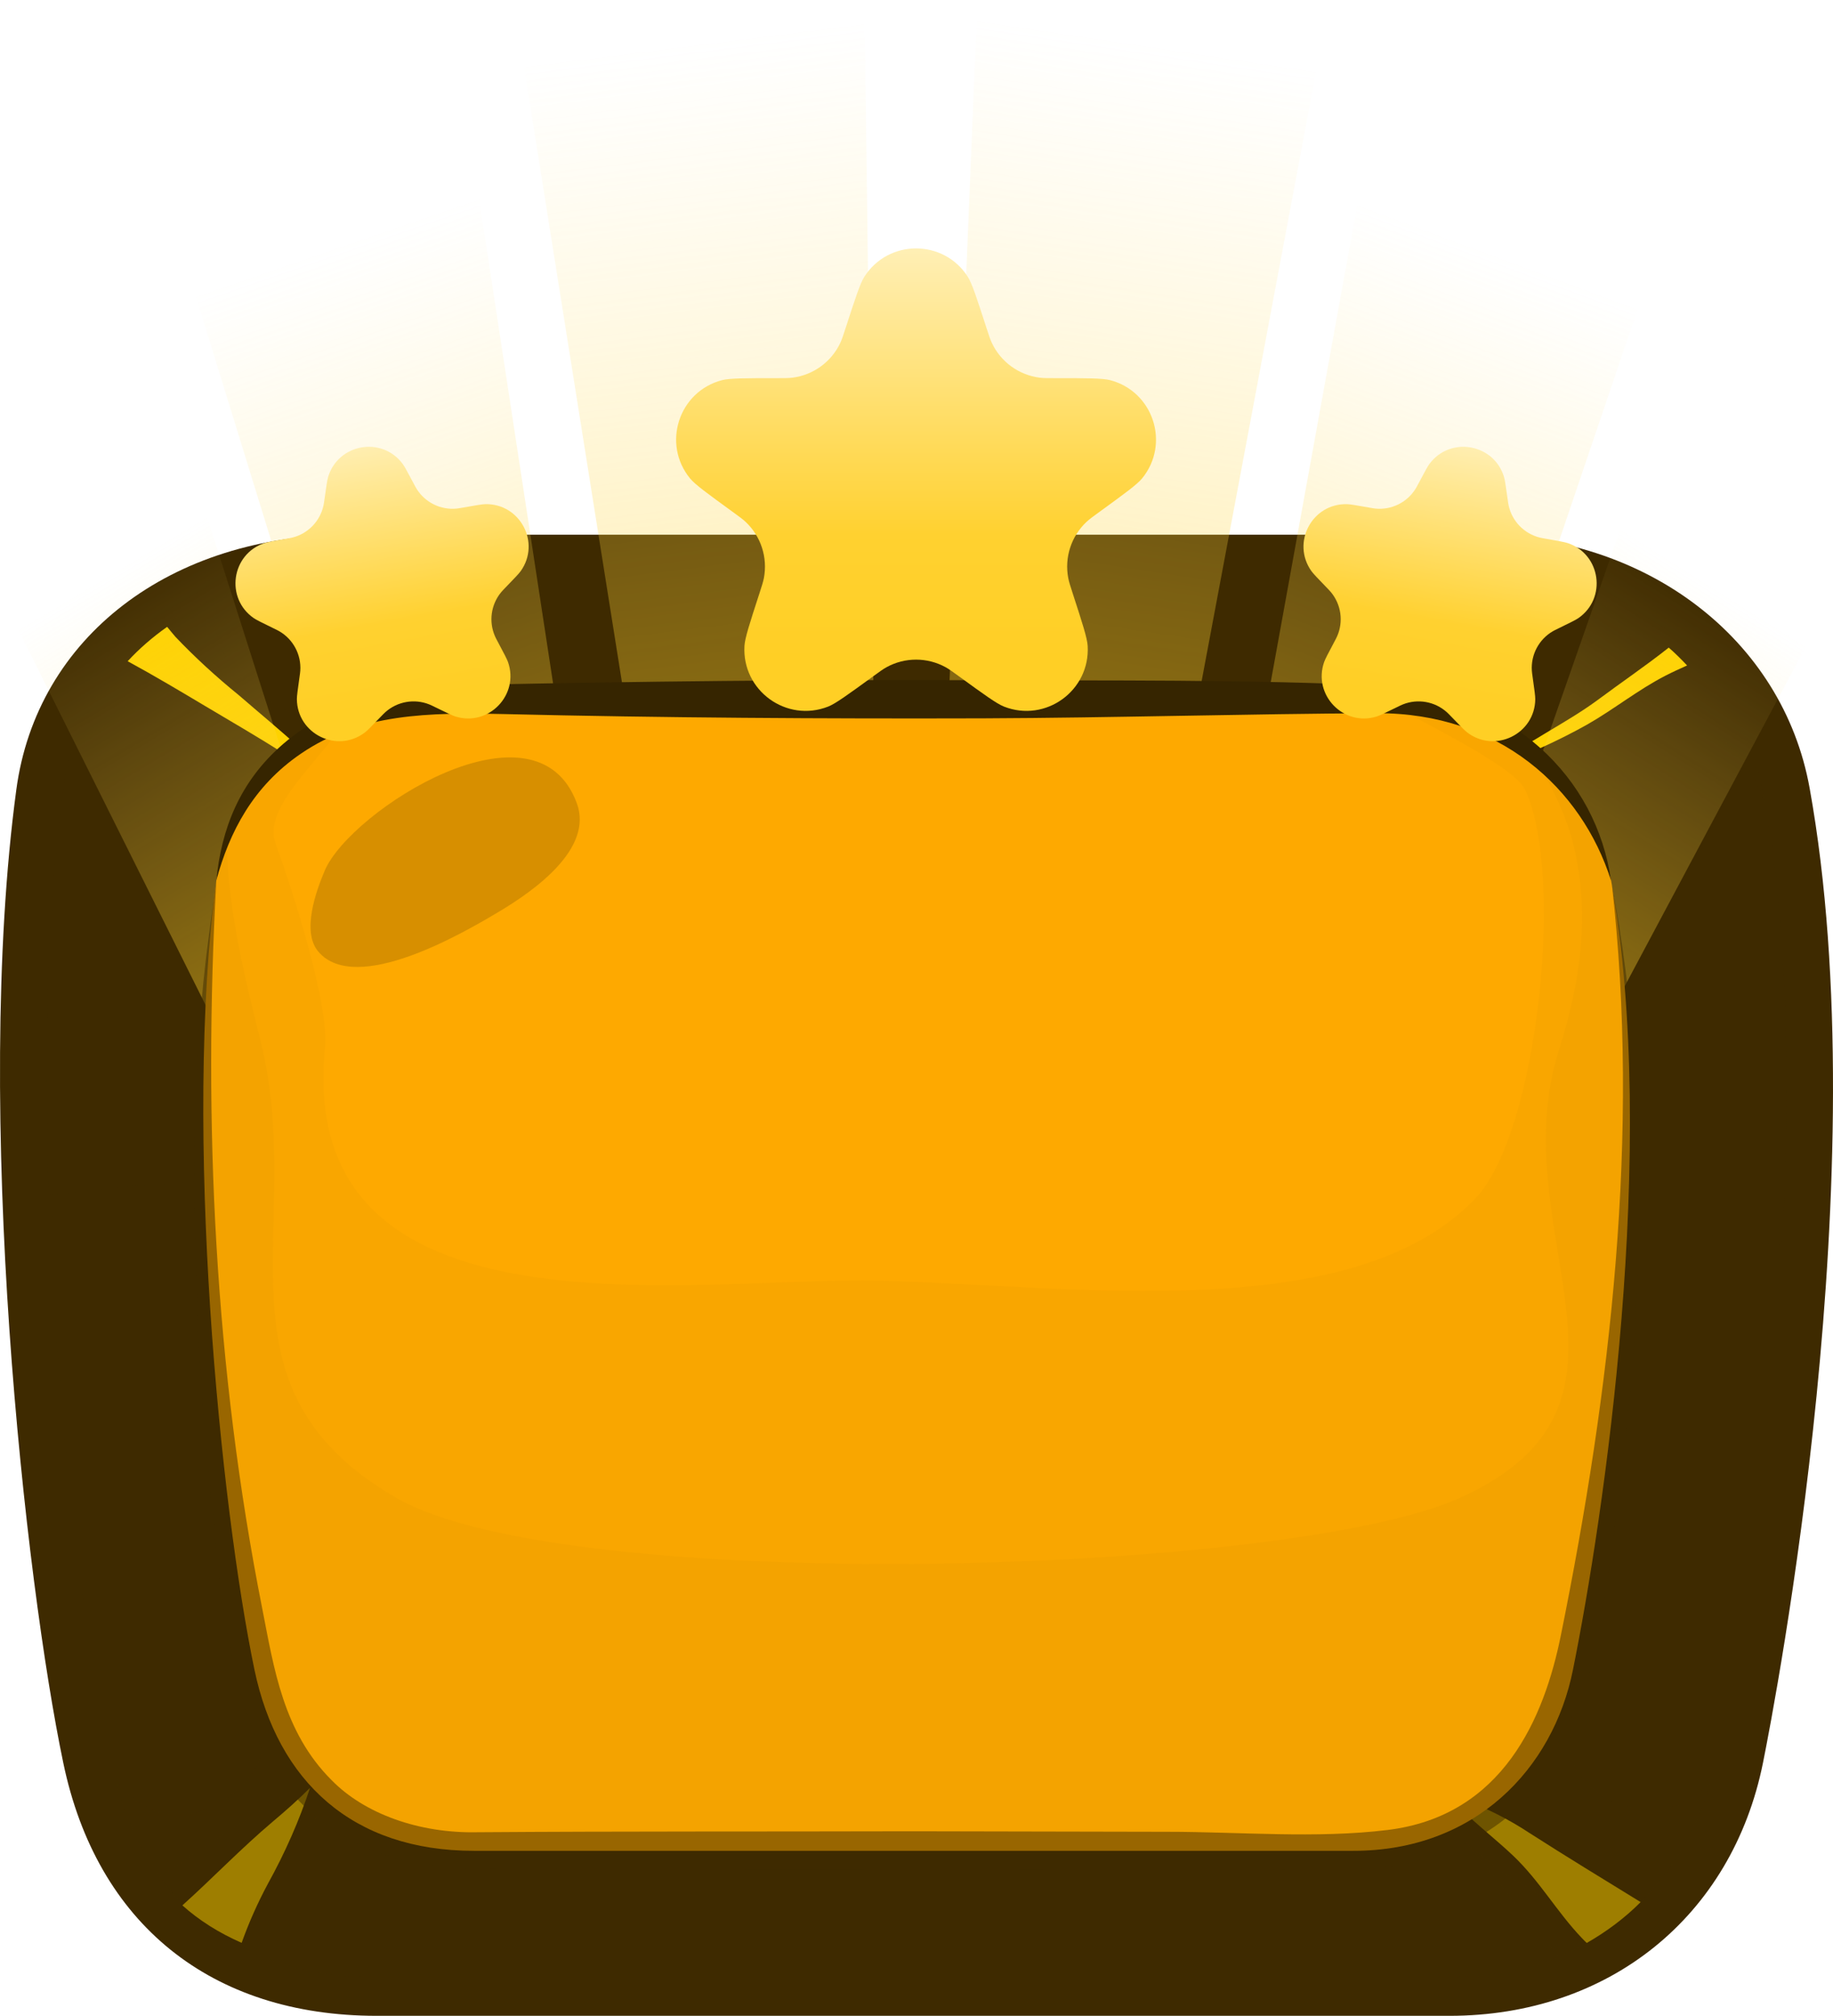 <svg width="201" height="221" viewBox="0 0 201 221" fill="none" xmlns="http://www.w3.org/2000/svg">
<g style="mix-blend-mode:multiply">
<path d="M198.437 86.405C195.487 70.019 180.499 58.62 162.008 58.62H38.248C18.7 58.62 4.023 69.855 1.789 86.583C-2.962 121.864 2.795 173.501 6.943 193.286C10.617 210.898 23.139 221 41.308 221H158.948C176.432 221 189.931 210.114 193.323 193.257C194.642 186.689 205.966 128.133 198.437 86.405Z" fill="#3E2A00"/>
</g>
<path d="M188.291 192.539C185.613 205.861 175.155 216.762 158.949 216.762H41.309C25.113 216.762 15.137 207.5 11.956 192.539C7.457 170.98 2.353 120.475 6.893 87.019C8.906 71.701 22.073 62.795 38.279 62.795H162.089C178.296 62.795 190.958 73.055 193.475 87.019C199.827 122.719 192.348 172.384 188.291 192.539Z" fill="#3E2A00"/>
<path style="mix-blend-mode:screen" opacity="0.5" d="M11.926 130.285C18.509 129.723 25.082 129.238 31.695 128.91C44.106 128.291 56.518 127.806 68.939 127.571C93.288 127.122 117.769 127.179 141.947 129.708C159.834 131.596 177.58 134.218 195.397 136.519C196.343 119.706 196.112 102.115 193.384 87.004C190.867 73.041 178.205 62.781 161.998 62.781H38.248C22.042 62.781 8.926 71.687 6.863 87.004C5.121 100.007 4.849 115.588 5.363 131.041C7.678 130.763 9.912 130.449 11.926 130.285Z" fill="#3E2A00"/>
<path style="mix-blend-mode:multiply" d="M137.447 131.809C111.558 129.394 85.316 129.565 59.316 130.327C46.935 130.698 34.473 131.04 22.132 131.987C16.566 132.415 11.06 132.914 5.453 133.355C6.46 156.866 9.298 179.778 11.956 192.538C15.096 207.535 25.112 216.761 41.308 216.761H158.948C175.154 216.761 185.613 205.853 188.29 192.538C190.545 181.331 193.857 161.019 195.246 139.055C176 136.554 156.814 133.619 137.447 131.809Z" fill="#3E2A00"/>
<g style="mix-blend-mode:multiply" opacity="0.7">
<path d="M34.696 199.342C37.927 195.865 40.856 192.218 43.755 188.556C36.91 193.229 29.794 197.611 22.848 202.192C21.067 203.367 19.315 204.557 17.493 205.69C19.204 208.138 21.523 210.348 24.338 212.216C25.131 210.781 26.028 209.375 27.026 208.005C29.361 204.97 32.059 202.192 34.696 199.342Z" fill="#3E2A00"/>
</g>
<g style="mix-blend-mode:multiply" opacity="0.7">
<path d="M172.981 209.95C170.324 208.319 167.304 207.044 164.828 205.27C163.353 204.2 161.968 203.07 160.681 201.886C162.16 203.752 163.65 205.612 165.18 207.443C166.942 209.58 168.713 211.646 170.374 213.791L170.887 214.503C172.841 213.689 174.641 212.703 176.243 211.568C175.106 211.08 174.017 210.54 172.981 209.95Z" fill="#3E2A00"/>
</g>
<g style="mix-blend-mode:screen" opacity="0.4">
<path d="M23.52 85.116C26.056 88.407 26.087 91.884 25.825 95.724C25.13 106.026 25.996 116.385 26.348 126.715C26.419 128.931 26.519 131.14 26.63 133.341H165.54C166.355 125.839 167.442 118.344 168.741 110.892C169.616 105.841 169.335 100.569 171.529 95.71C172.264 94.071 173.26 92.668 173.542 90.915C173.985 88.585 173.542 86.234 175.263 84.197C177.196 81.974 180.578 79.302 184.162 79.409C188.893 79.552 192.023 83.684 193.493 88.051C193.442 87.723 193.392 87.381 193.332 87.046C191.399 76.36 183.487 67.811 172.596 64.412C177.045 65.837 180.176 70.568 179.239 74.315C178.062 78.967 172.807 79.844 167.825 79.822C157.547 79.78 147.411 82.501 137.164 83.192C126.303 83.905 115.371 83.591 104.51 82.95C93.87 82.309 83.261 81.283 72.641 80.471C62.203 79.673 51.694 80.221 41.246 79.993C34.471 79.837 29.026 77.856 25.372 72.912C24.093 71.166 22.714 67.761 24.365 65.787C24.652 65.458 24.99 65.152 25.372 64.875C16.484 68.017 9.79 74.572 7.475 83.876C8.302 82.584 9.39 81.384 10.706 80.314C15.588 76.488 20.983 81.725 23.52 85.116Z" fill="#3E2A00"/>
</g>
<path d="M39.014 88.8C35.732 84.026 30.84 80.25 26.2 76.225C23.692 74.192 21.365 72.051 19.234 69.813C18.942 69.478 18.64 69.101 18.328 68.723C16.704 69.869 15.253 71.132 14 72.492C16.909 74.073 19.778 75.783 22.526 77.422C28.344 80.906 34.434 84.197 39.014 88.8Z" fill="#FED200"/>
<path d="M164 84C167.562 82.71 170.917 81.186 174.013 79.453C176.98 77.766 179.602 75.63 182.642 74.069C183.398 73.68 184.19 73.321 185 72.956C184.363 72.28 183.698 71.616 182.988 71C180.458 73.004 177.718 74.859 175.078 76.827C171.701 79.298 167.295 81.392 164 84Z" fill="#FED200"/>
<g style="mix-blend-mode:multiply" opacity="0.4">
<path d="M184.474 197.682C180.448 199.719 175.354 197.518 173.18 194.49C171.469 192.118 172.445 189.054 172.405 186.475C172.355 184.017 172.405 181.488 172.234 178.959C171.358 182.093 170.845 185.314 170.07 188.47C169.758 189.681 167.563 189.895 167.11 188.641C164.352 181.132 164.232 173.444 164.02 165.672C163.809 157.899 164.151 150.233 164.725 142.56C164.886 140.313 165.084 138.074 165.319 135.842H26.751C27.224 144.498 27.959 153.118 29.036 161.775C29.831 168.187 29.771 174.599 29.912 181.103C30.043 187.009 30.395 195.302 22.594 198.344C18.387 199.99 15.135 198.252 12.599 195.167C16.313 208.603 26.067 216.775 41.307 216.775H158.947C173.935 216.775 183.991 207.449 187.544 195.523C186.674 196.344 185.64 197.071 184.474 197.682Z" fill="#3E2A00"/>
</g>
<path opacity="0.5" d="M29.377 206.521C31.273 203.097 32.818 199.581 34 196C32.734 197.268 31.365 198.489 29.94 199.684C26.451 202.631 23.376 205.851 20 208.891C21.809 210.52 24.009 211.91 26.498 213C27.28 210.803 28.241 208.64 29.377 206.521Z" fill="#FED200"/>
<path opacity="0.5" d="M167.696 200.944C165.456 199.459 162.944 198.194 160.227 197.183C159.714 196.99 159.09 196.72 158.436 196.47C158.989 197.055 159.543 197.632 160.117 198.216C161.938 200.054 164.032 201.65 165.925 203.445C168.864 206.238 170.696 209.579 173.454 212.465C173.625 212.65 173.806 212.828 173.997 213.013C176.252 211.721 178.24 210.213 179.906 208.532C175.809 206.017 171.712 203.516 167.696 200.944Z" fill="#FED200"/>
<path d="M57.413 7.015L94.821 2.284L96.061 96.874L72.193 99.893L57.413 7.015Z" fill="url(#paint0_linear_203_877)"/>
<path d="M144.368 7.554L107.105 1.938L103.227 96.468L127.002 100.051L144.368 7.554Z" fill="url(#paint1_linear_203_877)"/>
<path d="M52.498 21.57L21.405 32.278L44.856 108.237L64.694 101.405L52.498 21.57Z" fill="url(#paint2_linear_203_877)"/>
<path d="M148.875 22.22L179.66 33.661L154.098 109.039L134.457 101.739L148.875 22.22Z" fill="url(#paint3_linear_203_877)"/>
<path d="M22.656 56.539L1.957 68.937L26.703 118.521L39.91 110.61L22.656 56.539Z" fill="url(#paint4_linear_203_877)"/>
<path d="M177.733 57.883L198.079 70.768L171.958 119.749L158.977 111.528L177.733 57.883Z" fill="url(#paint5_linear_203_877)"/>
<path d="M172.488 183.041C170.303 193.963 161.707 202.911 148.42 202.911H51.968C38.671 202.911 30.468 195.331 27.901 183.041C24.217 165.359 20.039 123.951 23.724 96.515C25.425 83.948 36.175 76.645 49.462 76.645H150.937C164.234 76.645 174.602 85.066 176.665 96.515C181.95 125.789 175.82 166.506 172.488 183.041Z" fill="#FEA900"/>
<g style="mix-blend-mode:multiply" opacity="0.15">
<g style="mix-blend-mode:multiply" opacity="0.15">
<path d="M176.665 96.515C174.652 85.272 164.586 76.951 151.631 76.659C154.379 78.461 165.854 83.783 167.203 86.519C171.592 95.553 168.683 124.179 161.767 131.403C148.289 145.495 117.618 140.928 96.48 140.394C76.66 139.888 32.35 147.867 35.642 114.86C36.125 109.98 31.917 97.12 30.206 92.418C28.857 88.678 34.645 83.755 37.091 80.079C37.425 79.585 37.809 79.109 38.239 78.654C30.488 81.617 24.921 87.801 23.744 96.536C20.059 123.965 24.237 165.372 27.921 183.055C30.488 195.345 38.691 202.925 51.989 202.925H148.42C161.707 202.925 170.303 193.977 172.488 183.055C175.819 166.505 181.95 125.789 176.665 96.515Z" fill="#3E2A00"/>
</g>
</g>
<g style="mix-blend-mode:multiply" opacity="0.15">
<g style="mix-blend-mode:multiply" opacity="0.15">
<path d="M176.665 96.515C175.598 90.559 172.276 85.436 167.465 81.881C169.605 84.976 171.217 88.241 172.266 91.606C174.491 99.493 173.414 107.323 170.958 115.067C164.516 135.229 183.037 153.881 160.056 164.225C141.293 172.689 62.155 174.976 43.483 164.225C22.345 152.028 33.669 134.474 28.585 114.155C26.824 107.144 25.072 99.906 24.871 92.782C24.871 92.475 24.871 92.162 24.871 91.841C24.317 93.375 23.933 94.938 23.724 96.515C20.039 123.944 24.217 165.351 27.901 183.034C30.468 195.324 38.671 202.904 51.968 202.904H148.42C161.707 202.904 170.303 193.956 172.488 183.034C175.82 166.505 181.95 125.789 176.665 96.515Z" fill="#3E2A00"/>
</g>
</g>
<path d="M23.722 96.516C24.275 90.916 26.248 85.701 31.06 81.554C36.737 76.674 44.145 75.328 52.057 75.078C70.266 74.694 88.476 74.501 106.695 74.572C121.633 74.636 136.661 74.466 151.579 75.178C165.772 76.054 175.043 85.223 176.663 96.551C173.452 86.385 164.353 78.127 150.965 78.192C136.873 78.256 122.146 78.697 107.812 78.754C90.267 78.804 72.713 78.704 55.208 78.284C47.155 78.113 39.505 78.17 32.992 82.63C27.758 86.199 25.161 91.194 23.722 96.516Z" fill="#362500"/>
<path opacity="0.5" d="M176.663 96.516C181.756 122.876 179.944 149.949 175.757 176.366C174.016 187.352 170.724 199.599 156.35 203.767C150.19 205.555 143.194 204.921 136.802 204.928L109.06 204.985C91.113 204.985 73.165 204.985 55.228 204.907C49.762 204.907 44.457 204.586 39.565 202.292C32.358 198.915 28.231 192.489 26.48 185.991C24.577 179.159 23.913 171.885 23.218 164.91C22.503 157.622 21.889 150.319 21.618 143.017C21.114 129.587 21.094 116.072 22.886 102.707C23.178 100.655 23.44 98.596 23.721 96.544C22.252 123.054 23.56 150.134 28.754 176.338C30.043 182.906 31.049 189.874 36.374 195.175C38.147 196.987 40.531 198.457 43.31 199.453C46.089 200.448 49.175 200.937 52.288 200.874C68.243 200.76 84.198 200.81 100.152 200.767L128.004 200.824C135.896 200.824 144.351 201.587 152.163 200.625C164.836 199.072 169.335 188.292 171.157 179.294C176.623 152.314 179.874 124.322 176.754 96.993L176.663 96.516Z" fill="#3E2A00"/>
<path d="M63.26 88.08C58.791 75.854 38.428 88.871 35.619 95.425C34.663 97.677 33.032 102.165 34.925 104.352C39.072 109.154 50.899 102.215 54.503 100.077C58.761 97.57 65.052 93.003 63.26 88.08Z" fill="#3E2A00" fill-opacity="0.2"/>
<g filter="url(#filter0_d_203_877)">
<g filter="url(#filter1_d_203_877)">
<path d="M92.758 26.68C93.799 23.478 94.319 21.877 94.782 21.152C97.428 17.01 103.477 17.01 106.123 21.152C106.586 21.877 107.106 23.478 108.146 26.68C108.438 27.578 108.584 28.028 108.767 28.415C109.748 30.491 111.72 31.924 113.998 32.215C114.423 32.27 114.896 32.27 115.84 32.27C119.207 32.27 120.89 32.27 121.723 32.486C126.48 33.722 128.349 39.476 125.227 43.272C124.681 43.936 123.319 44.926 120.596 46.905C119.831 47.46 119.449 47.738 119.137 48.032C117.465 49.606 116.712 51.924 117.139 54.181C117.219 54.602 117.365 55.051 117.657 55.95C118.697 59.151 119.217 60.752 119.269 61.611C119.563 66.517 114.669 70.073 110.094 68.277C109.293 67.963 107.931 66.973 105.208 64.995C104.443 64.439 104.061 64.161 103.685 63.956C101.671 62.852 99.234 62.852 97.22 63.956C96.844 64.161 96.462 64.439 95.697 64.995C92.974 66.973 91.612 67.963 90.811 68.277C86.236 70.073 81.342 66.517 81.636 61.611C81.688 60.752 82.208 59.151 83.248 55.95C83.54 55.051 83.686 54.602 83.766 54.181C84.193 51.924 83.439 49.606 81.768 48.032C81.456 47.738 81.074 47.46 80.309 46.905C77.586 44.926 76.224 43.936 75.677 43.272C72.556 39.476 74.425 33.722 79.182 32.486C80.014 32.27 81.698 32.27 85.064 32.27C86.009 32.27 86.482 32.27 86.907 32.215C89.184 31.924 91.157 30.491 92.138 28.415C92.32 28.028 92.466 27.578 92.758 26.68Z" fill="url(#paint6_linear_203_877)"/>
</g>
<g filter="url(#filter2_d_203_877)">
<path d="M155.573 43.769C156.216 42.558 156.538 41.953 156.746 41.673C159.027 38.601 163.836 39.449 164.929 43.115C165.028 43.45 165.124 44.129 165.315 45.487C165.368 45.868 165.395 46.059 165.432 46.229C165.807 47.947 167.12 49.307 168.824 49.741C168.993 49.784 169.183 49.818 169.562 49.885C170.912 50.123 171.587 50.242 171.918 50.353C175.544 51.573 176.224 56.408 173.074 58.581C172.787 58.779 172.171 59.08 170.938 59.681C170.592 59.849 170.419 59.934 170.269 60.022C168.75 60.909 167.863 62.578 167.977 64.333C167.988 64.507 168.015 64.698 168.068 65.079C168.259 66.436 168.354 67.115 168.351 67.465C168.311 71.29 163.922 73.431 160.883 71.107C160.606 70.895 160.129 70.402 159.177 69.415C158.91 69.138 158.776 69 158.646 68.884C157.333 67.714 155.471 67.386 153.837 68.036C153.675 68.1 153.502 68.185 153.156 68.354C151.924 68.955 151.308 69.255 150.974 69.36C147.323 70.504 143.932 66.992 145.203 63.383C145.319 63.054 145.641 62.448 146.284 61.238C146.465 60.898 146.555 60.728 146.625 60.568C147.332 58.958 147.069 57.086 145.946 55.733C145.835 55.599 145.701 55.46 145.433 55.183C144.481 54.197 144.005 53.704 143.802 53.419C141.586 50.301 143.878 45.99 147.703 46.083C148.052 46.092 148.727 46.211 150.078 46.449C150.457 46.516 150.646 46.549 150.82 46.567C152.57 46.741 154.269 45.913 155.208 44.426C155.302 44.279 155.392 44.109 155.573 43.769Z" fill="url(#paint7_linear_203_877)"/>
</g>
<g filter="url(#filter3_d_203_877)">
<path d="M45.333 43.769C44.689 42.558 44.367 41.953 44.159 41.673C41.878 38.601 37.069 39.449 35.977 43.115C35.877 43.45 35.781 44.129 35.591 45.487C35.537 45.868 35.51 46.059 35.473 46.229C35.099 47.947 33.786 49.307 32.081 49.741C31.912 49.784 31.723 49.818 31.344 49.885C29.993 50.123 29.318 50.242 28.987 50.353C25.361 51.573 24.681 56.408 27.831 58.581C28.118 58.779 28.735 59.08 29.967 59.681C30.313 59.849 30.486 59.934 30.636 60.022C32.155 60.909 33.042 62.578 32.929 64.333C32.917 64.507 32.891 64.698 32.837 65.079C32.646 66.436 32.551 67.115 32.554 67.465C32.594 71.29 36.983 73.431 40.022 71.107C40.3 70.895 40.776 70.402 41.728 69.415C41.996 69.138 42.129 69 42.26 68.884C43.573 67.714 45.434 67.386 47.068 68.036C47.23 68.1 47.403 68.185 47.749 68.354C48.981 68.955 49.598 69.255 49.931 69.36C53.582 70.504 56.974 66.992 55.703 63.383C55.587 63.054 55.265 62.448 54.621 61.238C54.44 60.898 54.35 60.728 54.28 60.568C53.573 58.958 53.836 57.086 54.959 55.733C55.071 55.599 55.204 55.46 55.472 55.183C56.424 54.197 56.901 53.704 57.103 53.419C59.319 50.301 57.027 45.99 53.202 46.083C52.853 46.092 52.178 46.211 50.828 46.449C50.449 46.516 50.259 46.549 50.086 46.567C48.335 46.741 46.637 45.913 45.697 44.426C45.604 44.279 45.513 44.109 45.333 43.769Z" fill="url(#paint8_linear_203_877)"/>
</g>
</g>
<defs>
<filter id="filter0_d_203_877" x="21.822" y="18.046" width="157.262" height="62.025" filterUnits="userSpaceOnUse" color-interpolation-filters="sRGB">
<feFlood flood-opacity="0" result="BackgroundImageFix"/>
<feColorMatrix in="SourceAlpha" type="matrix" values="0 0 0 0 0 0 0 0 0 0 0 0 0 0 0 0 0 0 127 0" result="hardAlpha"/>
<feOffset dy="4"/>
<feGaussianBlur stdDeviation="2"/>
<feComposite in2="hardAlpha" operator="out"/>
<feColorMatrix type="matrix" values="0 0 0 0 0 0 0 0 0 0 0 0 0 0 0 0 0 0 0.25 0"/>
<feBlend mode="normal" in2="BackgroundImageFix" result="effect1_dropShadow_203_877"/>
<feBlend mode="normal" in="SourceGraphic" in2="effect1_dropShadow_203_877" result="shape"/>
</filter>
<filter id="filter1_d_203_877" x="74.141" y="18.046" width="52.623" height="55.894" filterUnits="userSpaceOnUse" color-interpolation-filters="sRGB">
<feFlood flood-opacity="0" result="BackgroundImageFix"/>
<feColorMatrix in="SourceAlpha" type="matrix" values="0 0 0 0 0 0 0 0 0 0 0 0 0 0 0 0 0 0 127 0" result="hardAlpha"/>
<feOffset dy="5.189"/>
<feComposite in2="hardAlpha" operator="out"/>
<feColorMatrix type="matrix" values="0 0 0 0 1 0 0 0 0 0.72 0 0 0 0 0.001 0 0 0 1 0"/>
<feBlend mode="normal" in2="BackgroundImageFix" result="effect1_dropShadow_203_877"/>
<feBlend mode="normal" in="SourceGraphic" in2="effect1_dropShadow_203_877" result="shape"/>
</filter>
<filter id="filter2_d_203_877" x="142.935" y="39.795" width="32.149" height="37.465" filterUnits="userSpaceOnUse" color-interpolation-filters="sRGB">
<feFlood flood-opacity="0" result="BackgroundImageFix"/>
<feColorMatrix in="SourceAlpha" type="matrix" values="0 0 0 0 0 0 0 0 0 0 0 0 0 0 0 0 0 0 127 0" result="hardAlpha"/>
<feOffset dy="5.189"/>
<feComposite in2="hardAlpha" operator="out"/>
<feColorMatrix type="matrix" values="0 0 0 0 1 0 0 0 0 0.72 0 0 0 0 0.001 0 0 0 1 0"/>
<feBlend mode="normal" in2="BackgroundImageFix" result="effect1_dropShadow_203_877"/>
<feBlend mode="normal" in="SourceGraphic" in2="effect1_dropShadow_203_877" result="shape"/>
</filter>
<filter id="filter3_d_203_877" x="25.822" y="39.795" width="32.149" height="37.465" filterUnits="userSpaceOnUse" color-interpolation-filters="sRGB">
<feFlood flood-opacity="0" result="BackgroundImageFix"/>
<feColorMatrix in="SourceAlpha" type="matrix" values="0 0 0 0 0 0 0 0 0 0 0 0 0 0 0 0 0 0 127 0" result="hardAlpha"/>
<feOffset dy="5.189"/>
<feComposite in2="hardAlpha" operator="out"/>
<feColorMatrix type="matrix" values="0 0 0 0 1 0 0 0 0 0.72 0 0 0 0 0.001 0 0 0 1 0"/>
<feBlend mode="normal" in2="BackgroundImageFix" result="effect1_dropShadow_203_877"/>
<feBlend mode="normal" in="SourceGraphic" in2="effect1_dropShadow_203_877" result="shape"/>
</filter>
<linearGradient id="paint0_linear_203_877" x1="76.117" y1="4.65" x2="87.912" y2="97.905" gradientUnits="userSpaceOnUse">
<stop stop-color="#FFDF6E" stop-opacity="0"/>
<stop offset="1" stop-color="#FFCD1B" stop-opacity="0.5"/>
</linearGradient>
<linearGradient id="paint1_linear_203_877" x1="125.736" y1="4.746" x2="111.72" y2="97.748" gradientUnits="userSpaceOnUse">
<stop stop-color="#FFDF6E" stop-opacity="0"/>
<stop offset="1" stop-color="#FFCD1B" stop-opacity="0.5"/>
</linearGradient>
<linearGradient id="paint2_linear_203_877" x1="36.952" y1="26.924" x2="62.822" y2="102.049" gradientUnits="userSpaceOnUse">
<stop stop-color="#FFDF6E" stop-opacity="0"/>
<stop offset="1" stop-color="#FFCD1B" stop-opacity="0.5"/>
</linearGradient>
<linearGradient id="paint3_linear_203_877" x1="164.268" y1="27.94" x2="136.552" y2="102.518" gradientUnits="userSpaceOnUse">
<stop stop-color="#FFDF6E" stop-opacity="0"/>
<stop offset="1" stop-color="#FFCD1B" stop-opacity="0.5"/>
</linearGradient>
<linearGradient id="paint4_linear_203_877" x1="12.306" y1="62.738" x2="40.699" y2="110.138" gradientUnits="userSpaceOnUse">
<stop stop-color="#FFDF6E" stop-opacity="0"/>
<stop offset="1" stop-color="#FFCD1B" stop-opacity="0.5"/>
</linearGradient>
<linearGradient id="paint5_linear_203_877" x1="187.906" y1="64.326" x2="158.289" y2="111.093" gradientUnits="userSpaceOnUse">
<stop stop-color="#FFDF6E" stop-opacity="0"/>
<stop offset="1" stop-color="#FFCD1B" stop-opacity="0.5"/>
</linearGradient>
<linearGradient id="paint6_linear_203_877" x1="100.452" y1="15.017" x2="100.452" y2="63.083" gradientUnits="userSpaceOnUse">
<stop stop-color="#FFF2C2"/>
<stop offset="0.715" stop-color="#FFD130"/>
<stop offset="1" stop-color="#FFCF25"/>
</linearGradient>
<linearGradient id="paint7_linear_203_877" x1="161.746" y1="37.244" x2="156.38" y2="67.674" gradientUnits="userSpaceOnUse">
<stop stop-color="#FFF2C2"/>
<stop offset="0.715" stop-color="#FFD130"/>
<stop offset="1" stop-color="#FFCF25"/>
</linearGradient>
<linearGradient id="paint8_linear_203_877" x1="39.16" y1="37.244" x2="44.525" y2="67.674" gradientUnits="userSpaceOnUse">
<stop stop-color="#FFF2C2"/>
<stop offset="0.715" stop-color="#FFD130"/>
<stop offset="1" stop-color="#FFCF25"/>
</linearGradient>
</defs>
</svg>
